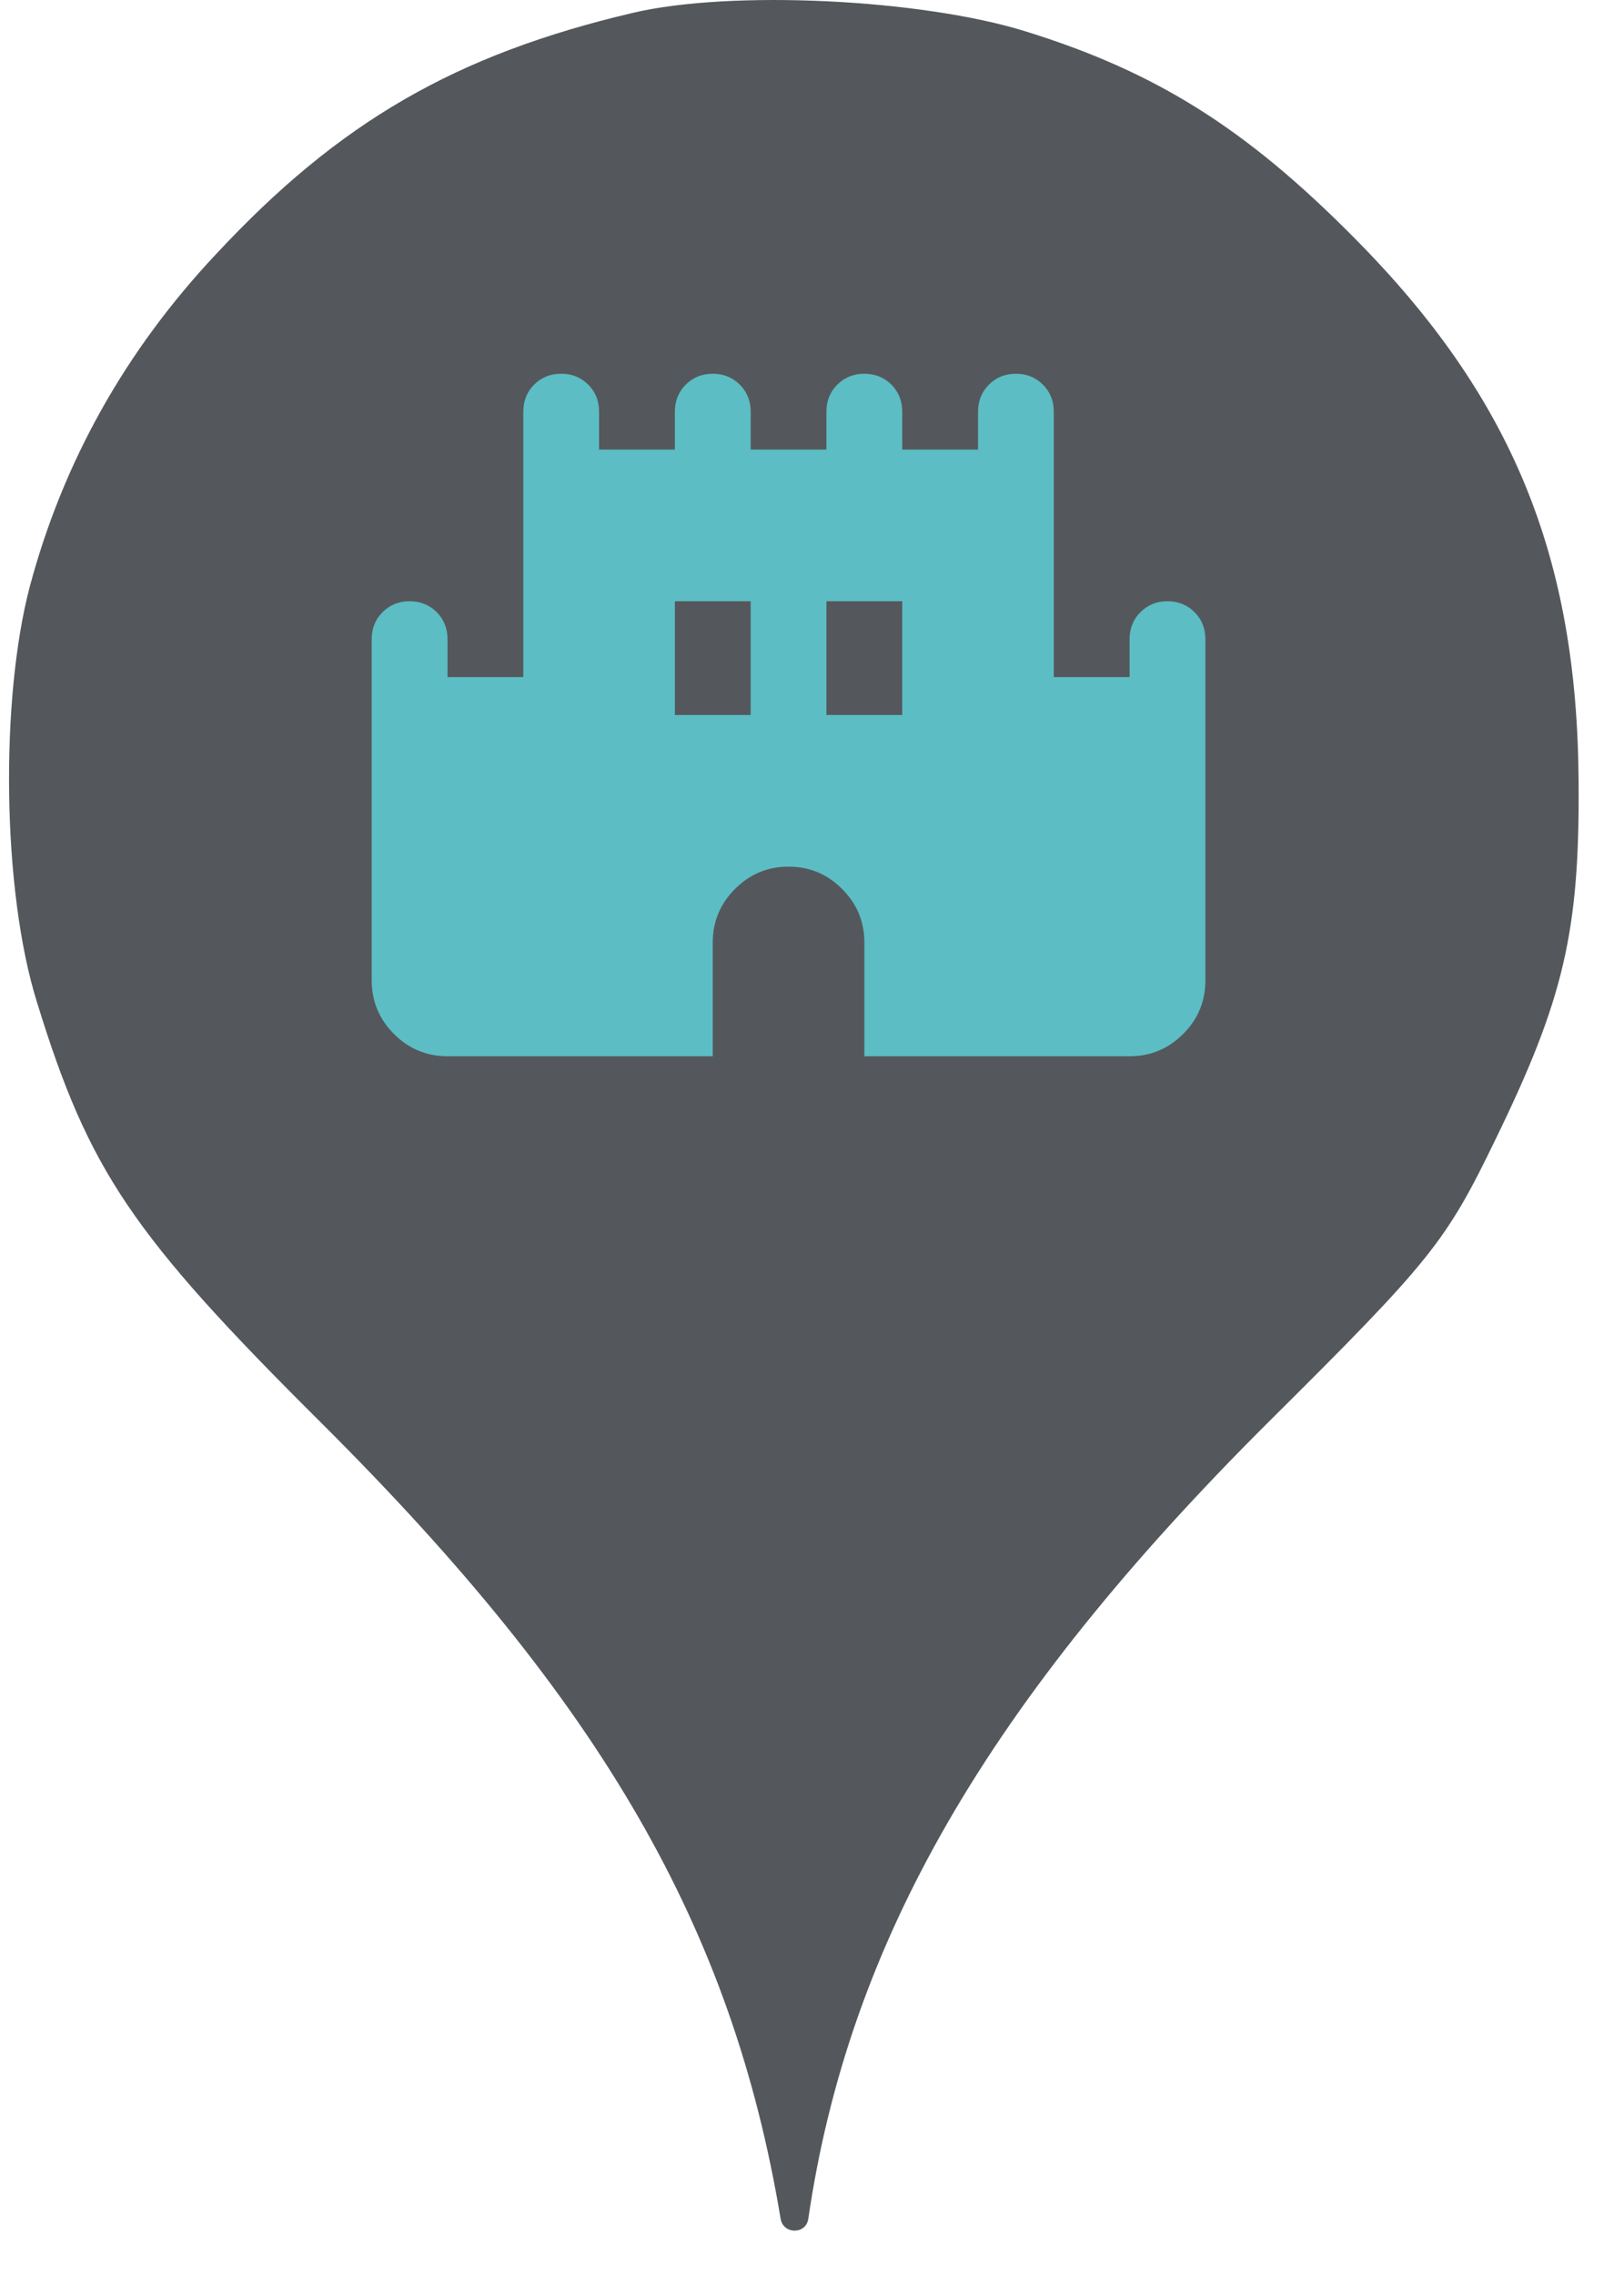 <svg width="25" height="35" viewBox="0 0 25 35" fill="none" xmlns="http://www.w3.org/2000/svg">
<circle cx="12.139" cy="12.659" r="10" fill="#5CBDC4"/>
<path d="M3.323 3.913C5.225 1.869 7.021 0.838 9.741 0.198C11.252 -0.158 14.185 -0.016 15.785 0.482C17.794 1.104 19.181 1.975 20.852 3.664C23.27 6.1 24.283 8.553 24.301 12.037C24.319 14.331 24.07 15.38 23.021 17.531C22.256 19.113 22.025 19.398 19.519 21.886C15.199 26.189 13.065 29.886 12.443 34.135C12.409 34.379 12.057 34.378 12.017 34.135C11.27 29.655 9.261 26.189 4.959 21.904C2.025 18.989 1.368 18.011 0.568 15.415C0.034 13.709 -0.001 10.758 0.461 9.015C0.976 7.095 1.936 5.389 3.323 3.913ZM6.065 15.908C6.294 16.136 6.568 16.25 6.889 16.25H10.972V14.5C10.972 14.179 11.087 13.904 11.315 13.676C11.544 13.447 11.818 13.333 12.139 13.333C12.46 13.333 12.735 13.447 12.963 13.676C13.191 13.904 13.306 14.179 13.306 14.5V16.25H17.389C17.71 16.25 17.985 16.136 18.213 15.908C18.442 15.679 18.556 15.404 18.556 15.083V9.833C18.556 9.668 18.5 9.529 18.388 9.417C18.276 9.306 18.138 9.25 17.972 9.25C17.807 9.25 17.669 9.306 17.557 9.417C17.445 9.529 17.389 9.668 17.389 9.833V10.417H16.222V6.333C16.222 6.168 16.166 6.029 16.054 5.917C15.943 5.806 15.804 5.75 15.639 5.75C15.474 5.75 15.335 5.806 15.224 5.917C15.112 6.029 15.056 6.168 15.056 6.333V6.917H13.889V6.333C13.889 6.168 13.833 6.029 13.722 5.917C13.61 5.806 13.471 5.75 13.306 5.75C13.14 5.75 13.002 5.806 12.89 5.917C12.778 6.029 12.722 6.168 12.722 6.333V6.917H11.556V6.333C11.556 6.168 11.5 6.029 11.388 5.917C11.276 5.806 11.138 5.75 10.972 5.75C10.807 5.75 10.669 5.806 10.557 5.917C10.445 6.029 10.389 6.168 10.389 6.333V6.917H9.222V6.333C9.222 6.168 9.167 6.029 9.055 5.917C8.943 5.806 8.804 5.75 8.639 5.75C8.474 5.75 8.335 5.806 8.223 5.917C8.111 6.029 8.056 6.168 8.056 6.333V10.417H6.889V9.833C6.889 9.668 6.833 9.529 6.722 9.417C6.61 9.306 6.471 9.25 6.306 9.25C6.14 9.25 6.002 9.306 5.89 9.417C5.778 9.529 5.722 9.668 5.722 9.833V15.083C5.722 15.404 5.837 15.679 6.065 15.908ZM11.556 11H10.389V9.25H11.556V11ZM13.889 9.25V11H12.722V9.25H13.889Z" fill="#54585C"/>
</svg>
